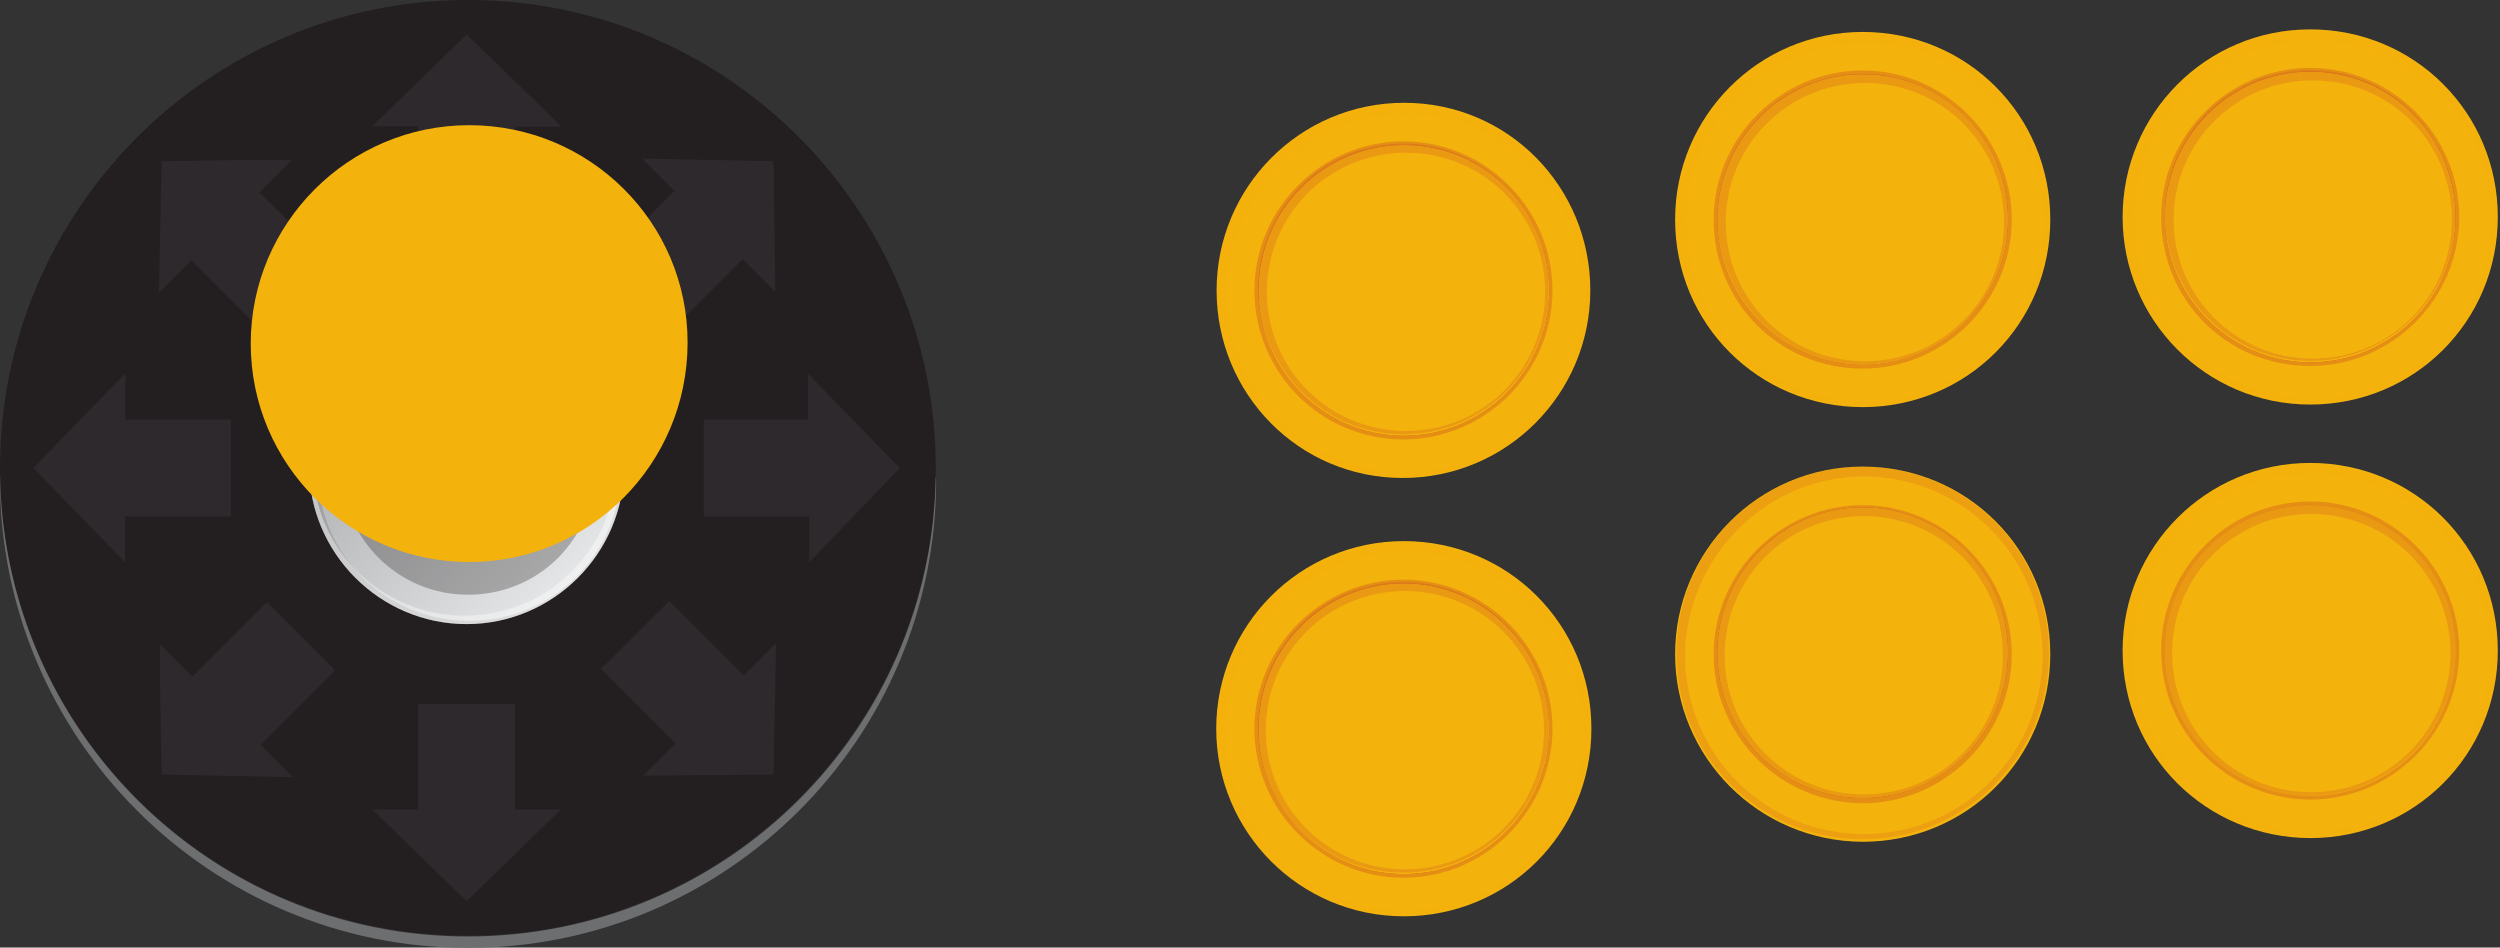 <svg enable-background="new 0 0 681 258.1" viewBox="0 0 681 258.1" xmlns="http://www.w3.org/2000/svg" xmlns:xlink="http://www.w3.org/1999/xlink"><rect x="0" y="0" width="681" height="258.1" fill="#333333" stroke="none"/><linearGradient id="a" gradientTransform="matrix(60.943 60.943 60.943 -60.943 -10594.291 35678.363)" gradientUnits="userSpaceOnUse" x1="-204.211" x2="-203.211" y1="379.641" y2="379.641"><stop offset="0" stop-color="#a6a8ab"/><stop offset="1" stop-color="#e6e7e8"/></linearGradient><linearGradient id="b" gradientTransform="matrix(0 3.381 -3.381 0 927.988 -933.85)" gradientUnits="userSpaceOnUse" x1="301.112" x2="326.487" y1="236.858" y2="236.858"><stop offset="0" stop-color="#231f20"/><stop offset=".207" stop-color="#231f20"/><stop offset=".5" stop-color="#231f20"/><stop offset=".792" stop-color="#231f20"/><stop offset="1" stop-color="#231f20"/></linearGradient><linearGradient id="c" gradientTransform="matrix(0 3.381 -3.381 0 927.988 -933.85)" gradientUnits="userSpaceOnUse" x1="301.118" x2="326.493" y1="236.858" y2="236.858"><stop offset="0" stop-color="#fff"/><stop offset=".5" stop-color="#fff"/><stop offset="1" stop-color="#fff"/></linearGradient><path d="m-110117.5-110799.8v221590.8h221590.8v-221590.8z" fill="none"/><path d="m33-2.7h682v257.7h-682z" fill="none"/><path d="m456.3 178.2c0-28.1 22.7-51.1 51.1-51.1s51.1 22.7 51.1 51.1-22.7 51.1-51.1 51.1c-28.4-.1-51.1-23.1-51.1-51.1" fill="#f4b20c"/><path d="m466.8 137.3h81.2v81.2h-81.2z" fill="none"/><path d="m466.8 178.2c0-22.3 18.3-40.6 40.6-40.6s40.6 18.3 40.6 40.6-18.3 40.6-40.6 40.6c-22.4-.1-40.6-18.3-40.6-40.6" fill="#c0392b" opacity=".3"/><path d="m467.8 177.8c0-21.6 17.6-39.6 39.6-39.6 21.6 0 39.6 17.6 39.6 39.6 0 21.6-17.6 39.6-39.6 39.6s-39.6-17.6-39.6-39.6" fill="#c0392b"/><path d="m467.8 177.8c0-21.6 17.6-39.6 39.6-39.6 21.6 0 39.6 17.6 39.6 39.6 0 21.6-17.6 39.6-39.6 39.6s-39.6-17.6-39.6-39.6" fill="#f4b20c"/><path d="m468 138.6h78.8v78.8h-78.8z" fill="none"/><path d="m507.7 140.6c21 0 37.9 16.9 37.9 37.9s-16.9 37.9-37.9 37.9-37.9-16.9-37.9-37.9 16.9-37.9 37.9-37.9m-.3 76.8c21.6 0 39.6-17.6 39.6-39.6 0-21.6-17.6-39.6-39.6-39.6s-39.6 17.6-39.6 39.6 17.6 39.6 39.6 39.6" fill="#c0392b" opacity=".2"/><path d="m456.6 127.1h101.4v101.4h-101.4z" fill="none"/><path d="m507.7 129.8c26.7 0 48.7 21.6 48.7 48.7 0 26.7-21.6 48.7-48.7 48.7-26.7 0-48.7-21.6-48.7-48.7.3-26.7 22-48.7 48.7-48.7m-.3 98.8c28.1 0 50.7-22.7 50.7-50.7 0-28.1-22.7-50.7-50.7-50.7-28.1 0-50.7 22.7-50.7 50.7-.1 28 22.6 50.7 50.7 50.7" fill="#c0392b" opacity=".15"/><path d="m0 127.5c0-70.3 57.1-127.5 127.5-127.5s127.4 57.1 127.4 127.5-57.1 127.4-127.4 127.4c-70.7 0-127.5-57.1-127.5-127.4" fill="#231f20"/><path d="m9.1 9.4h236v236h-236z" fill="none"/><path d="m9.1 127.5 25 25.7v-12.5h28.8v-26.4h-28.7v-12.5c0-.4-25.1 25.7-25.1 25.7zm34.9 83.5 35.8.7-8.8-8.8 20.3-20.3-18.6-18.6-20.3 20.3-8.8-8.8c-.3-.7.4 35.5.4 35.5zm83.1 34.5 25.7-25h-12.5v-28.7h-26.4v28.7h-12.5zm83.6-34.5.7-35.8-8.8 8.8-20.3-20.3-18.6 18.5 20.3 20.3-8.8 8.8zm34.4-83.5-25-25.7v12.5h-28.4v26.4h28.7v12.5zm-34.4-83.6-35.8-.7 8.8 8.8-20.3 20.3 18.6 18.6 20.3-20.3 8.8 8.8c.2.4-.4-35.5-.4-35.5zm-83.6-34.5-25.7 25h12.5v28.7h26.4v-28.6h12.5c.4 0-25.7-25.1-25.7-25.1zm-83.1 34.5-.7 35.8 8.8-8.8 20.3 20.3 18.6-18.6-20.3-20.2 8.8-8.8c.3-.3-35.5.3-35.5.3z" fill="#84849b" opacity=".1"/><path d="m254.9 129.3c-.7 69.7-57.5 125.8-127.5 125.8s-126.4-56.2-127.4-125.8v1.4c0 70.3 57.1 127.5 127.5 127.5s127.5-57.1 127.5-127.5c-.1-.4-.1-.7-.1-1.4" fill="#6d6e70"/><path d="m127.1 84.2c-23.7 0-42.9 19.3-42.9 42.9s19.3 42.9 42.9 42.9 42.9-19.3 42.9-42.9c.4-23.7-18.9-42.9-42.9-42.9" fill="url(#a)"/><path d="m33-2.7h682v257.7h-682z" fill="none"/><path d="m93 93h68.6v68.6h-68.6z" fill="none"/><path d="m93 127.5c0-18.9 15.2-34.5 34.5-34.5s34.5 15.2 34.5 34.5-15.2 34.5-34.5 34.5-34.5-15.6-34.5-34.5" fill="#231f20" opacity=".3"/><path d="m127.8 86.5c22.7 0 41.3 18.3 41.3 41.3s-18.3 41.3-41.3 41.3-41.3-18.3-41.3-41.3 18.3-41.3 41.3-41.3m-.7 83.6c23.7 0 42.9-19.3 42.9-42.9s-19.3-42.9-42.9-42.9-42.9 19.3-42.9 42.9 19.3 42.9 42.9 42.9" fill="none"/><path d="m127.8 86.5c22.7 0 41.3 18.3 41.3 41.3s-18.3 41.3-41.3 41.3-41.3-18.3-41.3-41.3 18.3-41.3 41.3-41.3m-.7 83.6c23.7 0 42.9-19.3 42.9-42.9s-19.3-42.9-42.9-42.9-42.9 19.3-42.9 42.9 19.3 42.9 42.9 42.9" fill="url(#b)" opacity=".15"/><path d="m126.5 167.7c-22.7 0-41.3-18.3-41.3-41.3 0-22.7 18.3-41.3 41.3-41.3s41.3 18.3 41.3 41.3-18.3 41.3-41.3 41.3m.6-83.5c-23.7 0-42.9 19.3-42.9 42.9s19.3 42.9 42.9 42.9 42.9-19.3 42.9-42.9-19.2-42.9-42.9-42.9" fill="none"/><path d="m126.5 167.7c-22.7 0-41.3-18.3-41.3-41.3 0-22.7 18.3-41.3 41.3-41.3s41.3 18.3 41.3 41.3-18.3 41.3-41.3 41.3m.6-83.5c-23.7 0-42.9 19.3-42.9 42.9s19.3 42.9 42.9 42.9 42.9-19.3 42.9-42.9-19.2-42.9-42.9-42.9" fill="url(#c)" opacity=".4"/><path d="m331.3 198.5c0-28.1 22.7-51.1 51.1-51.1s51.1 22.7 51.1 51.1-22.7 51.1-51.1 51.1-51.1-23-51.1-51.1" fill="#f4b20c"/><path d="m341.7 157.9h81.2v81.2h-81.2z" fill="none"/><path d="m341.7 198.5c0-22.3 18.3-40.6 40.6-40.6s40.6 18.3 40.6 40.6-18.3 40.6-40.6 40.6-40.6-18.3-40.6-40.6" fill="#c0392b" opacity=".3"/><path d="m342.8 198.5c0-21.6 17.6-39.6 39.6-39.6 21.6 0 39.6 17.6 39.6 39.6 0 21.6-17.6 39.6-39.6 39.6-22.1 0-39.6-18-39.6-39.6" fill="#c0392b"/><path d="m342.8 198.5c0-21.6 17.6-39.6 39.6-39.6 21.6 0 39.6 17.6 39.6 39.6 0 21.6-17.6 39.6-39.6 39.6-22.1 0-39.6-18-39.6-39.6" fill="#f4b20c"/><path d="m342.9 158.9h78.8v78.8h-78.8z" fill="none"/><path d="m382.7 161c21 0 37.9 16.9 37.9 37.9s-16.9 37.9-37.9 37.9-37.9-16.9-37.9-37.9 16.9-37.9 37.9-37.9m-.4 76.7c21.6 0 39.6-17.6 39.6-39.6 0-21.6-17.6-39.6-39.6-39.6s-39.6 17.6-39.6 39.6c.1 22 17.6 39.6 39.6 39.6" fill="#c0392b" opacity=".2"/><path d="m331.6 147.8h101.4v101.4h-101.4z" fill="none"/><path d="m382.7 150.5c26.7 0 48.7 21.6 48.7 48.7 0 26.7-21.6 48.7-48.7 48.7-26.7 0-48.7-21.6-48.7-48.7.3-27.1 21.9-48.7 48.7-48.7m-.4 98.7c28.1 0 50.7-22.7 50.7-50.7 0-28.1-22.7-50.7-50.7-50.7s-50.7 22.7-50.7 50.7c0 28.1 22.7 50.7 50.7 50.7" fill="#f4b20c" opacity=".15"/><path d="m578.2 177.2c0-28.1 22.7-51.1 51.1-51.1s51.1 22.7 51.1 51.1-22.7 51.1-51.1 51.1c-28.4-.1-51.1-22.7-51.1-51.1" fill="#f4b20c"/><path d="m588.7 136.6h81.2v81.2h-81.2z" fill="none"/><path d="m588.7 177.2c0-22.3 18.3-40.6 40.6-40.6s40.6 18.3 40.6 40.6-18.3 40.6-40.6 40.6c-22.3-.1-40.6-18-40.6-40.6" fill="#c0392b" opacity=".3"/><path d="m589.7 177.2c0-21.6 17.6-39.6 39.6-39.6 21.6 0 39.6 17.6 39.6 39.6s-17.6 39.6-39.6 39.6c-22-.1-39.6-18-39.6-39.6" fill="#f4b20c"/><path d="m589.9 137.6h78.8v78.8h-78.8z" fill="none"/><path d="m629.6 140c21 0 37.9 16.9 37.9 37.9s-16.9 37.9-37.9 37.9-37.9-16.9-37.9-37.9 16.9-37.9 37.9-37.9m-.3 76.7c21.6 0 39.6-17.6 39.6-39.6 0-21.6-17.6-39.6-39.6-39.6-21.6 0-39.6 17.6-39.6 39.6 0 21.7 17.6 39.6 39.6 39.6" fill="#c0392b" opacity=".2"/><path d="m578.6 126.4h101.4v101.4h-101.4z" fill="none"/><path d="m629.6 129.1c26.7 0 48.7 21.6 48.7 48.7 0 26.7-21.6 48.7-48.7 48.7-26.7 0-48.7-21.6-48.7-48.7.4-27 22-48.7 48.7-48.7m-.3 98.8c28.1 0 50.7-22.7 50.7-50.7 0-28.1-22.7-50.7-50.7-50.7-28.1 0-50.7 22.7-50.7 50.7s22.6 50.7 50.7 50.7" fill="#f4b20c" opacity=".15"/><path d="m456.3 59.8c0-28.1 22.7-51.1 51.1-51.1s51.1 22.7 51.1 51.1-22.7 51.1-51.1 51.1-51.1-22.7-51.1-51.1" fill="#f4b20c"/><path d="m466.8 19.2h81.2v81.2h-81.2z" fill="none"/><path d="m466.8 59.8c0-22.3 18.3-40.6 40.6-40.6s40.6 18.3 40.6 40.6-18.3 40.6-40.6 40.6c-22.7 0-40.6-18-40.6-40.6" fill="#c0392b" opacity=".3"/><path d="m467.8 59.8c0-21.6 17.6-39.6 39.6-39.6s39.6 17.6 39.6 39.6c0 21.6-17.6 39.6-39.6 39.6-22-.1-39.6-18-39.6-39.6" fill="#c0392b"/><path d="m467.8 59.8c0-21.6 17.6-39.6 39.6-39.6s39.6 17.6 39.6 39.6c0 21.6-17.6 39.6-39.6 39.6-22-.1-39.6-18-39.6-39.6" fill="#f4b20c"/><path d="m468 20.2h78.8v78.8h-78.8z" fill="none"/><path d="m508 22.6c21 0 37.9 16.9 37.9 37.9s-16.9 37.9-37.9 37.9-37.9-16.9-37.9-37.9 17-37.9 37.9-37.9m-.6 76.7c21.6 0 39.6-17.6 39.6-39.6 0-21.6-17.6-39.6-39.6-39.6s-39.6 17.6-39.6 39.6c.3 21.7 17.9 39.6 39.6 39.6" fill="#c0392b" opacity=".2"/><path d="m456.6 9.1h101.4v101.4h-101.4z" fill="none"/><path d="m508 11.8c26.7 0 48.7 21.6 48.7 48.7 0 26.7-21.6 48.7-48.7 48.7-26.7 0-48.7-21.6-48.7-48.7s22-48.7 48.7-48.7m-.6 98.7c28.1 0 50.7-22.7 50.7-50.7s-22.7-50.7-50.7-50.7c-28.1 0-50.7 22.7-50.7 50.7s22.6 50.7 50.7 50.7" fill="#f4b20c" opacity=".15"/><path d="m578.2 59.1c0-28.1 22.7-51.1 51.1-51.1s51.1 22.7 51.1 51.1-22.7 51.1-51.1 51.1-51.1-23-51.1-51.1" fill="#f4b20c"/><path d="m588.7 18.5h81.2v81.2h-81.2z" fill="none"/><path d="m588.7 59.1c0-22.3 18.3-40.6 40.6-40.6s40.6 18.3 40.6 40.6-18.3 40.6-40.6 40.6c-22.7 0-40.6-17.9-40.6-40.6" fill="#c0392b" opacity=".3"/><path d="m589.7 59.1c0-21.6 17.6-39.6 39.6-39.6s39.6 17.6 39.6 39.6-17.6 39.6-39.6 39.6-39.6-18-39.6-39.6" fill="#c0392b"/><path d="m589.7 59.1c0-21.6 17.6-39.6 39.6-39.6s39.6 17.6 39.6 39.6-17.6 39.6-39.6 39.6-39.6-18-39.6-39.6" fill="#f4b20c"/><path d="m589.9 19.5h78.8v78.8h-78.8z" fill="none"/><path d="m630 21.9c21 0 37.9 16.9 37.9 37.9s-16.9 37.9-37.9 37.9-37.9-16.9-37.9-37.9 16.9-37.9 37.9-37.9m-.7 76.4c21.6 0 39.6-17.6 39.6-39.6 0-21.6-17.6-39.6-39.6-39.6s-39.6 17.6-39.6 39.6c.4 22 17.9 39.6 39.6 39.6" fill="#c0392b" opacity=".2"/><path d="m578.6 8.4h101.4v101.4h-101.4z" fill="none"/><path d="m630 11.1c26.7 0 48.7 21.6 48.7 48.7 0 26.7-21.6 48.7-48.7 48.7-26.7 0-48.7-21.6-48.7-48.7s21.9-48.7 48.7-48.7m-.7 98.7c28.1 0 50.7-22.7 50.7-50.7s-22.7-50.7-50.7-50.7c-28.1 0-50.7 22.7-50.7 50.7s22.6 50.7 50.7 50.7" fill="#f4b20c" opacity=".15"/><path d="m331.4 79.1c0-28.1 22.7-51.1 51.1-51.1s50.7 23 50.7 51.1-22.7 51.1-51.1 51.1-50.7-23-50.7-51.1" fill="#f4b20c"/><path d="m341.7 38.5h81.2v81.2h-81.2z" fill="none"/><path d="m341.7 79.1c0-22.3 18.3-40.6 40.6-40.6s40.6 18.3 40.6 40.6-18.3 40.6-40.6 40.6c-22.6 0-40.6-18.3-40.6-40.6" fill="#c0392b" opacity=".3"/><path d="m342.8 79.1c0-21.6 17.6-39.6 39.6-39.6s39.6 17.6 39.6 39.6c0 21.6-17.6 39.6-39.6 39.6s-39.6-18-39.6-39.6" fill="#c0392b"/><path d="m342.8 79.1c0-21.6 17.6-39.6 39.6-39.6s39.6 17.6 39.6 39.6c0 21.6-17.6 39.6-39.6 39.6s-39.6-18-39.6-39.6" fill="#f4b20c"/><path d="m342.9 39.5h78.8v78.8h-78.8z" fill="none"/><path d="m383 41.6c21 0 37.9 16.9 37.9 37.9s-16.9 37.9-37.9 37.9-37.9-16.9-37.9-37.9 16.9-37.9 37.9-37.9m-.7 76.7c21.6 0 39.6-17.6 39.6-39.6 0-21.6-17.6-39.6-39.6-39.6s-39.6 17.6-39.6 39.6c.4 22 18 39.6 39.6 39.6" fill="#c0392b" opacity=".2"/><path d="m331.6 28h101.4v101.4h-101.4z" fill="none"/><g fill="#f4b20c"><path d="m383 31.1c26.7 0 48.7 21.6 48.7 48.7 0 26.7-21.6 48.7-48.7 48.7-26.7 0-48.7-21.6-48.7-48.7s22-48.7 48.7-48.7m-.7 98.7c28.1 0 50.7-22.7 50.7-50.7s-22.7-50.7-50.7-50.7-50.7 22.7-50.7 50.7 22.7 50.7 50.7 50.7" opacity=".15"/><path d="m127.8 153.1c-32.8 0-59.5-26.7-59.5-59.5s26.7-59.5 59.5-59.5 59.5 26.4 59.5 59.2c0 33.1-26.7 59.8-59.5 59.8"/></g></svg>